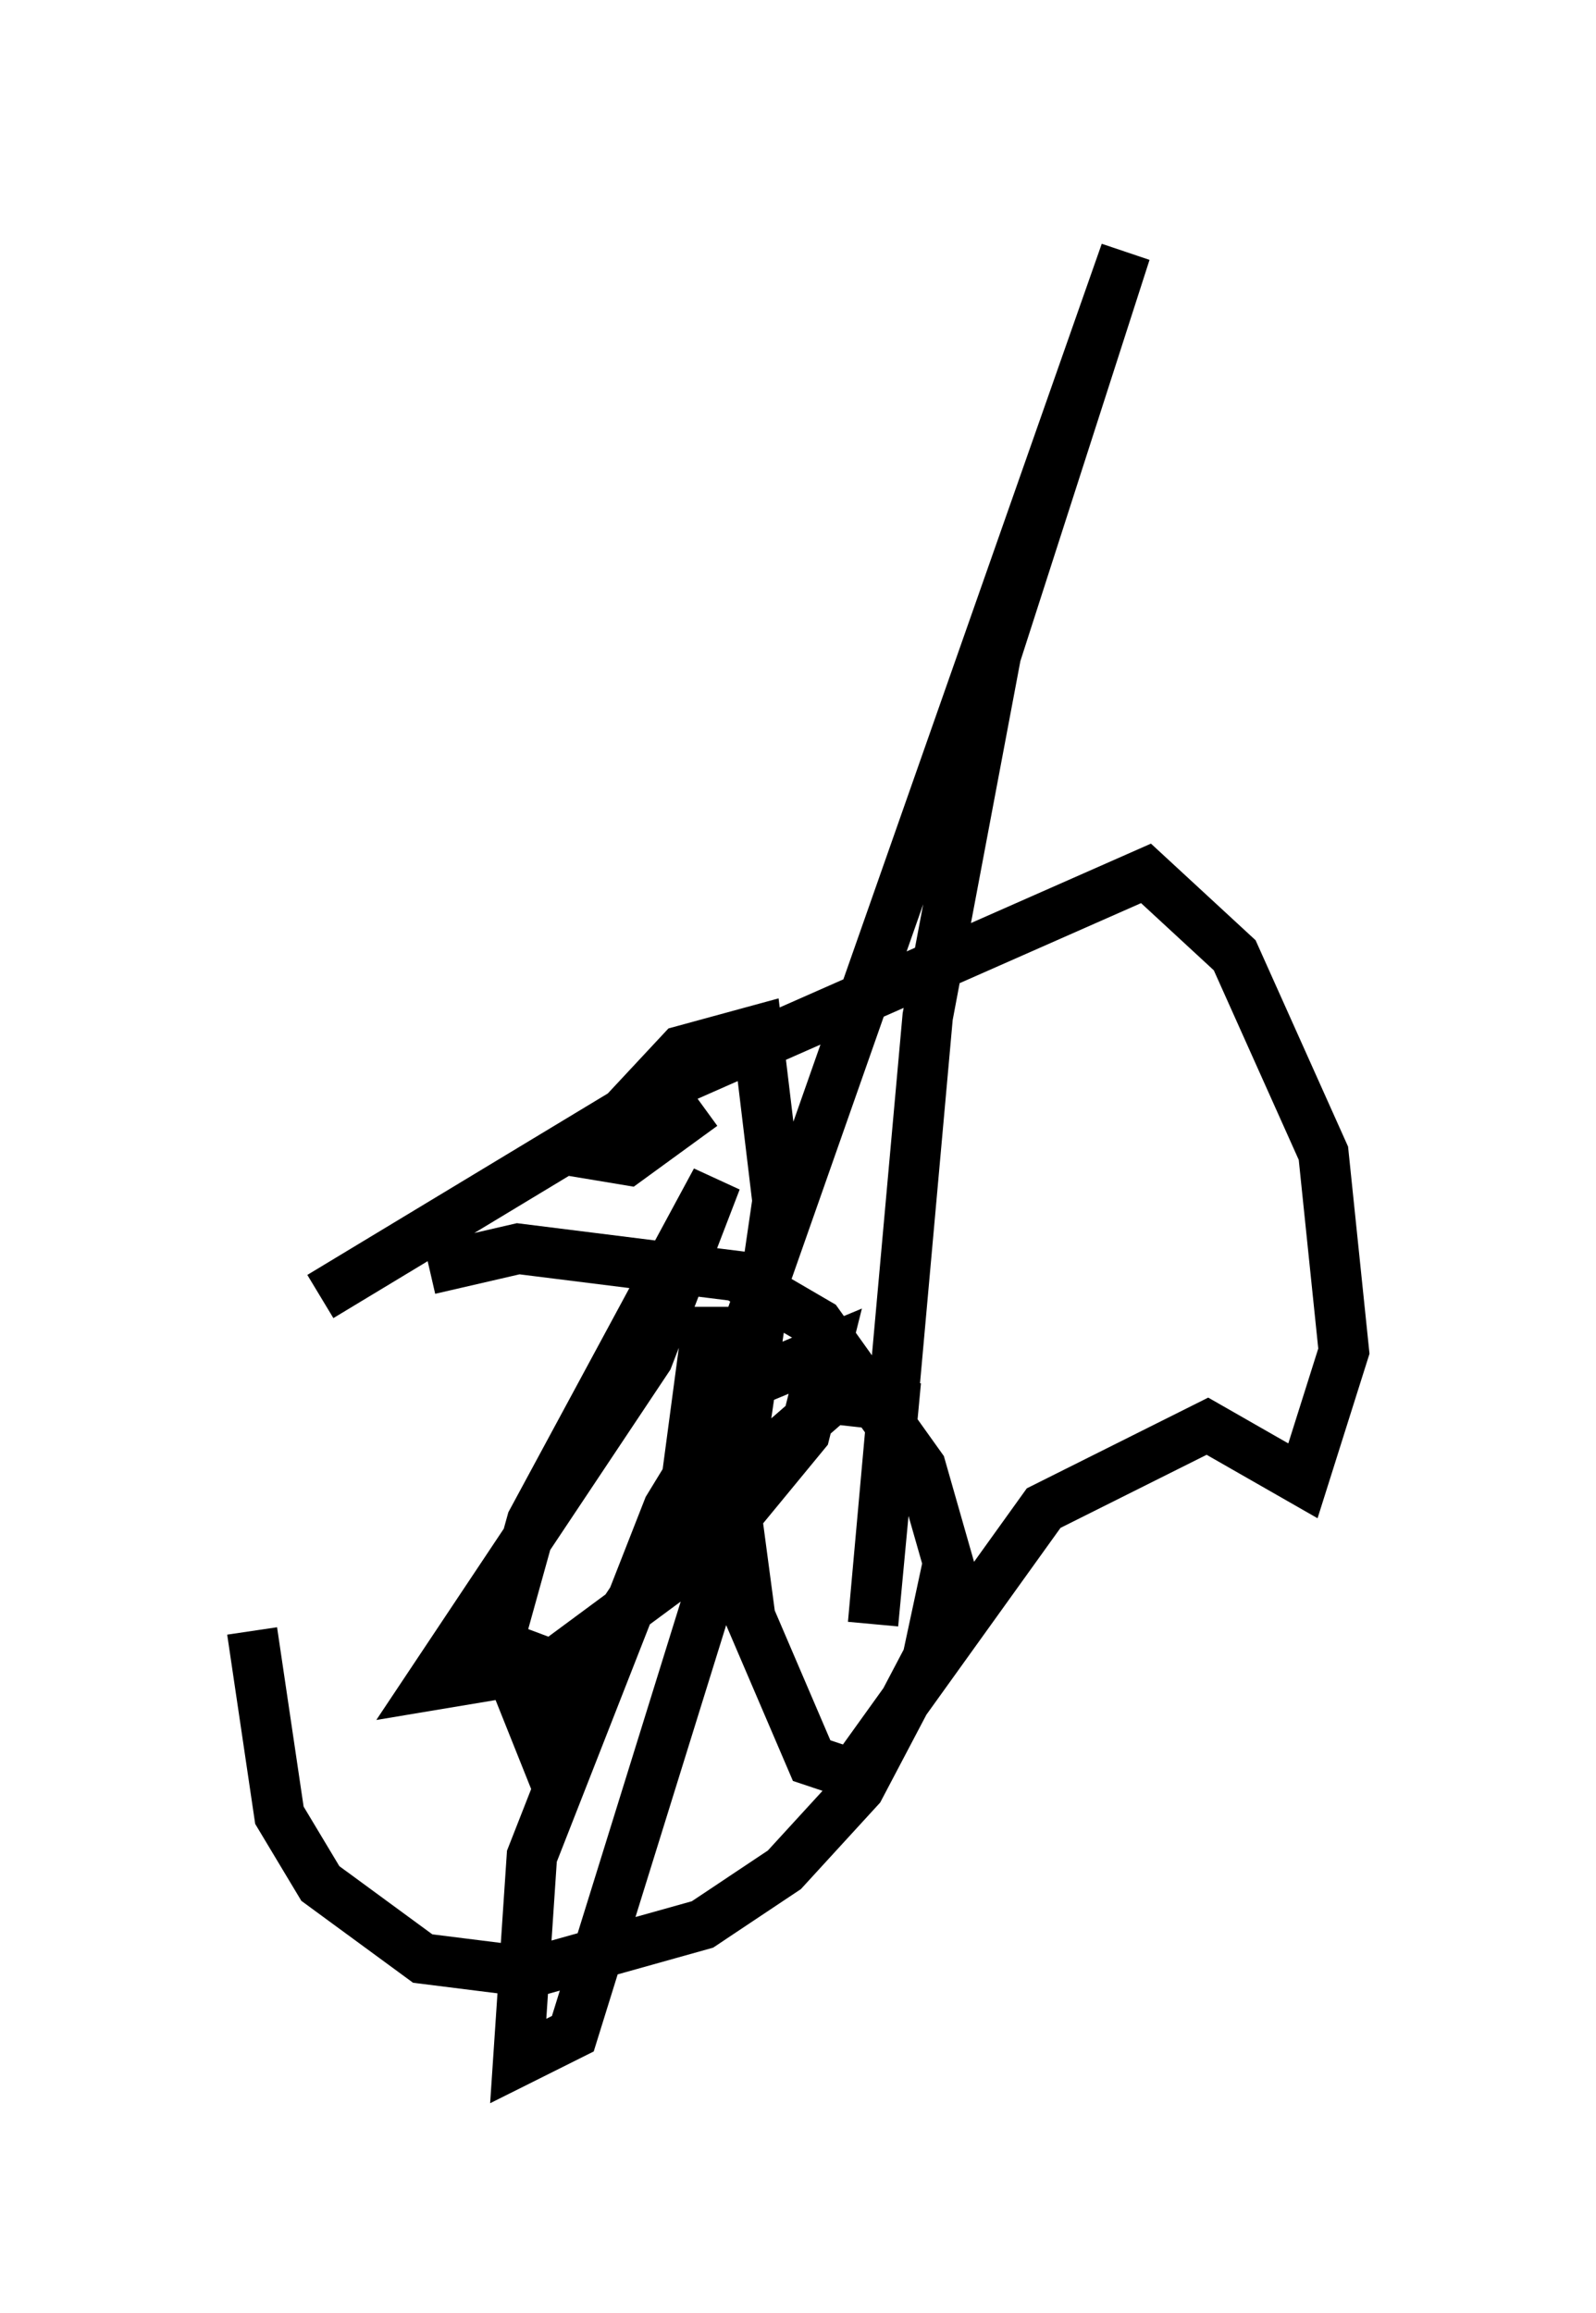 <?xml version="1.0" encoding="utf-8" ?>
<svg baseProfile="full" height="45.859" version="1.1" width="31.651" xmlns="http://www.w3.org/2000/svg" xmlns:ev="http://www.w3.org/2001/xml-events" xmlns:xlink="http://www.w3.org/1999/xlink"><defs /><rect fill="white" height="45.859" width="31.651" x="0" y="0" /><path d="M5.812, 27.192 m-0.812, 5.142 l0.541, 3.654 0.812, 1.353 l2.03, 1.488 2.165, 0.271 l3.383, -0.947 1.624, -1.083 l1.488, -1.624 1.353, -2.571 l0.406, -1.894 -0.541, -1.894 l-2.03, -2.842 -1.624, -0.947 l-4.33, -0.541 -1.759, 0.406 m-2.165, 0.541 l7.172, -4.33 9.202, -4.059 l1.759, 1.624 1.759, 3.924 l0.406, 3.924 -0.812, 2.571 l-1.894, -1.083 -3.248, 1.624 l-3.789, 5.277 -0.812, -0.271 l-1.218, -2.842 -0.812, -6.089 l-0.541, 4.059 8.796, -25.034 l-2.571, 7.984 -1.353, 7.172 l-1.083, 12.043 0.406, -4.33 l-1.218, -0.135 -3.112, 2.706 l-2.706, 4.059 -0.541, -1.353 l-1.624, 0.271 4.33, -6.495 l1.353, -3.518 -3.654, 6.766 l-0.677, 2.436 1.083, 0.406 l3.112, -2.3 1.894, -2.3 l0.406, -1.624 -1.624, 0.677 l-1.488, 2.436 -2.706, 6.901 l-0.271, 4.059 1.083, -0.541 l3.112, -10.013 0.947, -6.495 l-0.406, -3.383 -1.488, 0.406 l-1.894, 2.03 0.812, 0.135 l1.488, -1.083 " fill="none" stroke="black" stroke-width="1" /></svg>